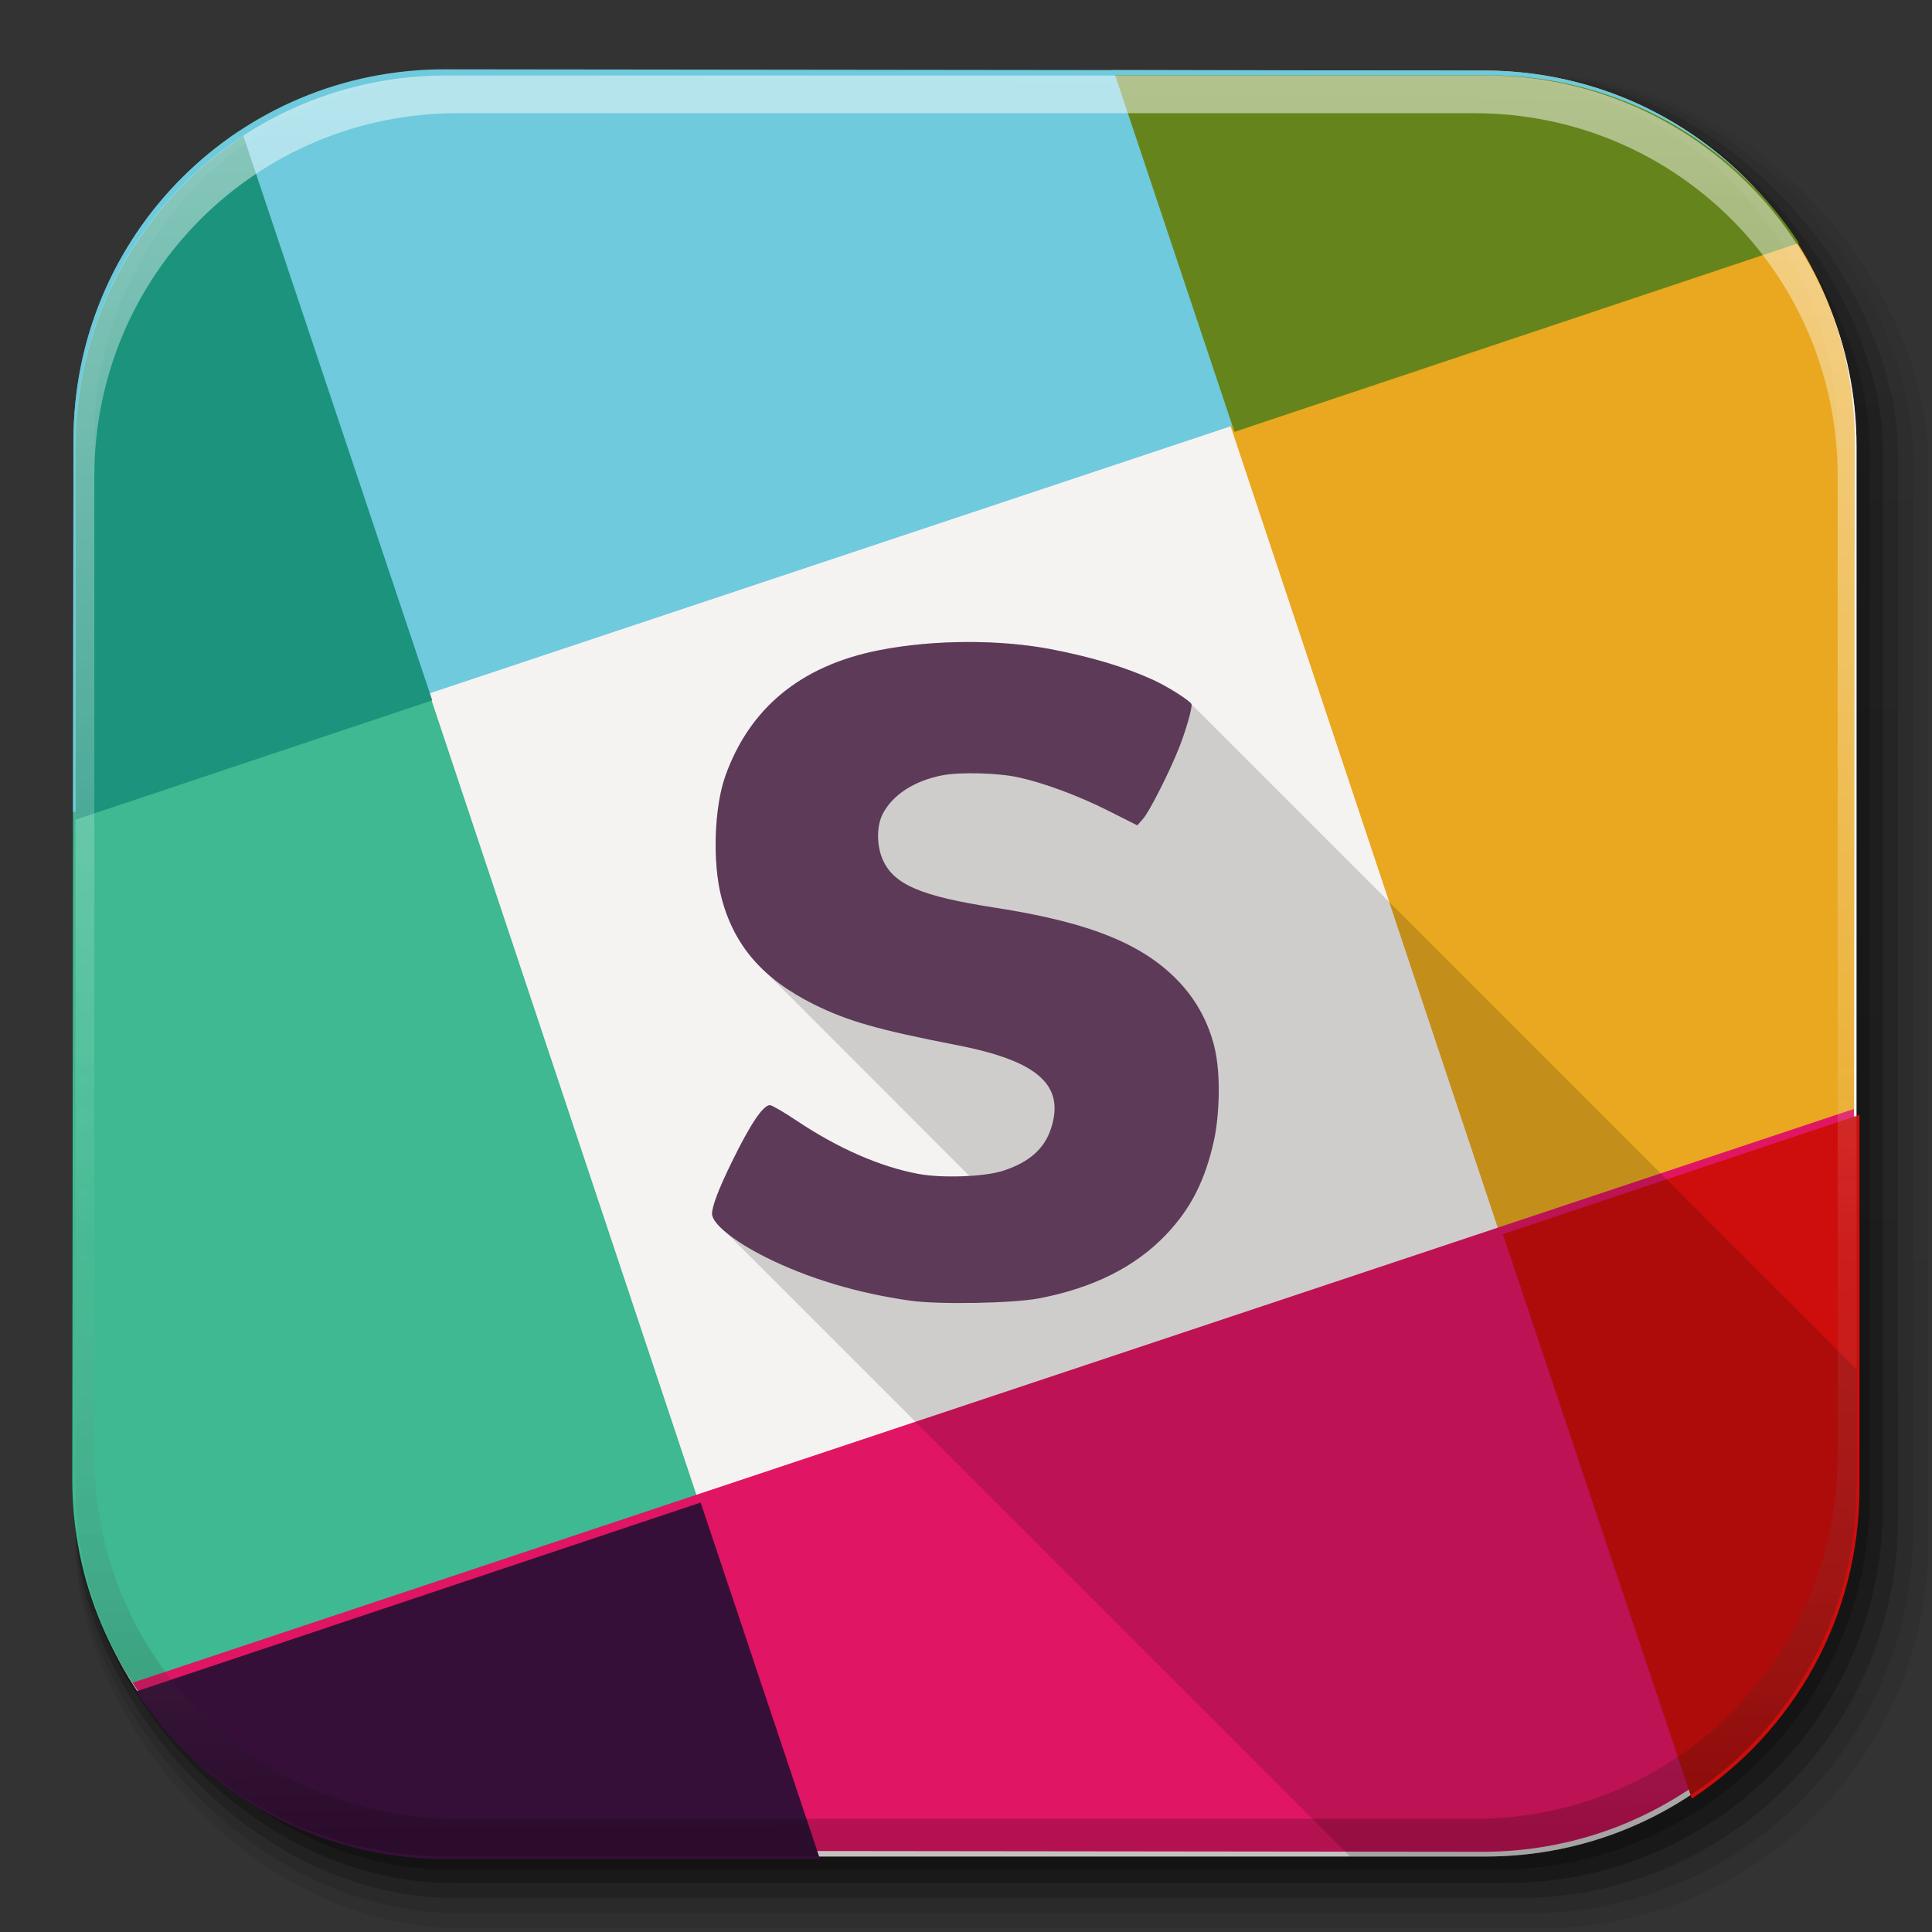 <?xml version="1.0" encoding="UTF-8" standalone="no"?>
<!-- Created with Inkscape (http://www.inkscape.org/) -->

<svg
   xmlns:dc="http://purl.org/dc/elements/1.1/"
   xmlns:cc="http://creativecommons.org/ns#"
   xmlns:rdf="http://www.w3.org/1999/02/22-rdf-syntax-ns#"
   xmlns:svg="http://www.w3.org/2000/svg"
   xmlns="http://www.w3.org/2000/svg"
   xmlns:xlink="http://www.w3.org/1999/xlink"
   xmlns:sodipodi="http://sodipodi.sourceforge.net/DTD/sodipodi-0.dtd"
   xmlns:inkscape="http://www.inkscape.org/namespaces/inkscape"
   inkscape:export-ydpi="100"
   inkscape:export-xdpi="100"
   inkscape:export-filename="/home/alecive/Scrivania/firefoxTest1.png"
   sodipodi:docname="slack.svg"
   inkscape:version="0.48+devel r"
   version="1.1"
   id="svg2"
   height="512"
   width="512">
  <rect width="100%" height="100%" fill="#333333" stroke="none"/>
  <sodipodi:namedview
     id="base"
     pagecolor="#ffffff"
     bordercolor="#666666"
     borderopacity="1.0"
     inkscape:pageopacity="0.0"
     inkscape:pageshadow="2"
     inkscape:zoom="0.63739527"
     inkscape:cx="329.77737"
     inkscape:cy="276.18855"
     inkscape:document-units="px"
     inkscape:current-layer="svg2"
     showgrid="false"
     inkscape:window-width="1375"
     inkscape:window-height="876"
     inkscape:window-x="1985"
     inkscape:window-y="24"
     inkscape:window-maximized="1"
     inkscape:object-paths="false"
     inkscape:snap-intersection-paths="false"
     inkscape:object-nodes="true"
     inkscape:snap-smooth-nodes="true"
     inkscape:snap-nodes="true" />
  <defs
     id="defs4">
    <linearGradient
       id="linearGradient2460"
       y2="44.984"
       gradientUnits="userSpaceOnUse"
       x2="19.36"
       y1="21.031"
       x1="19.245">
      <stop
         id="stop3602"
         style="stop-color:#fafafa;stop-opacity:1;"
         offset="0" />
      <stop
         id="stop3604"
         style="stop-color:#f0f0f0;stop-opacity:1;"
         offset="1" />
    </linearGradient>
    <linearGradient
       y2="20.626"
       x2="1006.808"
       y1="484.417"
       x1="1012.513"
       gradientTransform="matrix(1.032,0,0,1.032,-830.864,592.678)"
       gradientUnits="userSpaceOnUse"
       id="linearGradient4114-2-6"
       xlink:href="#ButtonShadow-0-1-1-5-9"
       inkscape:collect="always" />
    <linearGradient
       gradientTransform="matrix(1.006,0,0,0.994,100,0)"
       gradientUnits="userSpaceOnUse"
       id="ButtonShadow-0-1-1-5-9"
       y2="7.017"
       x2="45.448"
       y1="92.54"
       x1="45.448">
      <stop
         offset="0"
         style="stop-color:#000000;stop-opacity:1"
         id="stop3750-8-9-3-6-4" />
      <stop
         offset="1"
         style="stop-color:#000000;stop-opacity:0.588"
         id="stop3752-5-6-4-2-9" />
    </linearGradient>
    <linearGradient
       y2="20.626"
       x2="1006.808"
       y1="484.417"
       x1="1012.513"
       gradientTransform="matrix(1.04,0,0,1.04,-837.951,592.518)"
       gradientUnits="userSpaceOnUse"
       id="linearGradient4112-2-6"
       xlink:href="#ButtonShadow-0-1-1-5-9"
       inkscape:collect="always" />
    <linearGradient
       y2="20.626"
       x2="1006.808"
       y1="484.417"
       x1="1012.513"
       gradientTransform="matrix(1.023,0,0,1.023,-823.777,592.838)"
       gradientUnits="userSpaceOnUse"
       id="linearGradient4110-6-7"
       xlink:href="#ButtonShadow-0-1-1-5-9"
       inkscape:collect="always" />
    <linearGradient
       y2="20.626"
       x2="1006.808"
       y1="484.417"
       x1="1012.513"
       gradientTransform="matrix(1.015,0,0,1.015,-816.69,592.997)"
       gradientUnits="userSpaceOnUse"
       id="linearGradient4116-6-3"
       xlink:href="#ButtonShadow-0-1-1-5-9"
       inkscape:collect="always" />
    <linearGradient
       inkscape:collect="always"
       xlink:href="#ButtonShadow-0-1-1-5-9"
       id="linearGradient5342-3"
       gradientUnits="userSpaceOnUse"
       gradientTransform="matrix(1.007,0,0,1.007,-810.489,593.137)"
       x1="1012.513"
       y1="484.417"
       x2="1006.808"
       y2="20.626" />
    <linearGradient
       y2="363.738"
       x2="988.786"
       y1="51.512"
       x1="993.439"
       gradientTransform="translate(778.6,-360.56)"
       gradientUnits="userSpaceOnUse"
       id="linearGradient4084-8"
       xlink:href="#linearGradient3737-9"
       inkscape:collect="always" />
    <linearGradient
       id="linearGradient3737-9">
      <stop
         offset="0"
         style="stop-color:#ffffff;stop-opacity:1"
         id="stop3739-7" />
      <stop
         offset="1"
         style="stop-color:#ffffff;stop-opacity:0"
         id="stop3741-4" />
    </linearGradient>
    <linearGradient
       y2="-55.941"
       x2="1763.69"
       y1="155.597"
       x1="1764.649"
       gradientUnits="userSpaceOnUse"
       id="linearGradient4086-12"
       xlink:href="#linearGradient4046-3"
       inkscape:collect="always" />
    <linearGradient
       id="linearGradient4046-3">
      <stop
         offset="0"
         style="stop-color:#000000;stop-opacity:1;"
         id="stop4048-7" />
      <stop
         offset="1"
         style="stop-color:#ffffff;stop-opacity:0.2"
         id="stop4050-73" />
    </linearGradient>
  </defs>
  <g
     transform="translate(0,-540.362)"
     inkscape:label="Livello 1"
     inkscape:groupmode="layer"
     id="layer1" />
  <g
     transform="matrix(1.1,0,0,0.444,95.081,256.393)"
     id="g2036">
    <g
       transform="matrix(1.053,0,0,1.286,-1.263,-13.429)"
       style="opacity:0.4"
       id="g3712" />
  </g>
  <g
     id="g3541"
     transform="translate(97.481,231.282)" />
  <g
     id="g3536"
     transform="translate(97.481,231.282)" />
  <g
     transform="translate(-11.985,-592.117)"
     id="g4103">
    <rect
       style="opacity:0.1;color:#000000;fill:url(#linearGradient4114-2-6);fill-opacity:1;fill-rule:nonzero;stroke:none;stroke-width:1.5;marker:none;visibility:visible;display:inline;overflow:visible;enable-background:accumulate"
       id="rect6187"
       width="487"
       height="487"
       x="31.985"
       y="612.117"
       ry="101.458" />
    <rect
       ry="102.292"
       y="612.117"
       x="31.985"
       height="491"
       width="491"
       id="rect6191"
       style="opacity:0.08;color:#000000;fill:url(#linearGradient4112-2-6);fill-opacity:1;fill-rule:nonzero;stroke:none;stroke-width:1.5;marker:none;visibility:visible;display:inline;overflow:visible;enable-background:accumulate" />
    <rect
       ry="100.625"
       y="612.117"
       x="31.985"
       height="483"
       width="483"
       id="rect6183"
       style="opacity:0.2;color:#000000;fill:url(#linearGradient4110-6-7);fill-opacity:1;fill-rule:nonzero;stroke:none;stroke-width:1.5;marker:none;visibility:visible;display:inline;overflow:visible;enable-background:accumulate" />
    <rect
       style="opacity:0.25;color:#000000;fill:url(#linearGradient4116-6-3);fill-opacity:1;fill-rule:nonzero;stroke:none;stroke-width:1.5;marker:none;visibility:visible;display:inline;overflow:visible;enable-background:accumulate"
       id="rect6179"
       width="479"
       height="479"
       x="31.985"
       y="612.117"
       ry="99.792" />
    <rect
       ry="99.062"
       y="612.117"
       x="31.985"
       height="475.5"
       width="475.5"
       id="rect5574"
       style="opacity:0.25;color:#000000;fill:url(#linearGradient5342-3);fill-opacity:1;fill-rule:nonzero;stroke:none;stroke-width:1.5;marker:none;visibility:visible;display:inline;overflow:visible;enable-background:accumulate" />
  </g>
  <path
     inkscape:connector-curvature="0"
     id="rect5505"
     d="M 118.344,20 C 63.867,20 20,63.867 20,118.344 l 0,23.062 0,252.25 C 20,448.133 63.867,492 118.344,492 l 275.312,0 C 448.133,492 492,448.133 492,393.656 l 0,-252.25 0,-23.062 C 492,63.867 448.133,20 393.656,20 l -275.312,0 z"
     style="fill:#f5f3f1;stroke:none;fill-opacity:1" />
  <g
     transform="translate(-605.519,-353.968)"
     id="g4076">
    <g
       id="g4038"
       transform="translate(-926.668,684.384)" />
  </g>
  <g
     transform="matrix(-0.317,-0.948,0.948,-0.317,-651.867,529.68)"
     id="g8048" />
  <g
     id="g8094"
     transform="matrix(6.633,0,0,6.633,487.575,-3774.043)">
    <g
       transform="matrix(0.948,-0.317,0.317,0.948,42.97,-9.392)"
       id="g7967">
      <g
         id="g7957">
        <path
           style="color:#000000;text-decoration:none;text-decoration-line:none;text-decoration-style:solid;text-decoration-color:#000000;clip-rule:nonzero;display:inline;overflow:visible;visibility:visible;opacity:1;isolation:auto;mix-blend-mode:normal;color-interpolation:sRGB;color-interpolation-filters:linearRGB;solid-color:#000000;solid-opacity:1;fill:#3eb991;fill-opacity:1;fill-rule:nonzero;stroke:none;stroke-width:5.619;stroke-linecap:butt;stroke-linejoin:miter;stroke-miterlimit:4;stroke-dasharray:none;stroke-dashoffset:0;stroke-opacity:1;marker:none;color-rendering:auto;image-rendering:auto;shape-rendering:auto;text-rendering:auto;enable-background:accumulate"
           d="M 64.385,36.031 C 37.618,53.569 20,83.824 20,118.344 l 0,23.062 0,252.25 C 20,448.133 63.867,492 118.344,492 l 98.607,0 L 64.385,36.031 Z"
           transform="matrix(0.143,0.048,-0.048,0.143,-293.974,511.515)"
           id="rect7953"
           inkscape:connector-curvature="0" />
        <path
           style="color:#000000;text-decoration:none;text-decoration-line:none;text-decoration-style:solid;text-decoration-color:#000000;clip-rule:nonzero;display:inline;overflow:visible;visibility:visible;opacity:1;isolation:auto;mix-blend-mode:normal;color-interpolation:sRGB;color-interpolation-filters:linearRGB;solid-color:#000000;solid-opacity:1;fill:#e9a820;fill-opacity:1;fill-rule:nonzero;stroke:none;stroke-width:5.619;stroke-linecap:butt;stroke-linejoin:miter;stroke-miterlimit:4;stroke-dasharray:none;stroke-dashoffset:0;stroke-opacity:1;marker:none;color-rendering:auto;image-rendering:auto;shape-rendering:auto;text-rendering:auto;enable-background:accumulate"
           d="m 295.049,20 152.566,455.969 C 474.382,458.431 492,428.176 492,393.656 l 0,-252.25 0,-23.062 C 492,63.867 448.133,20 393.656,20 l -98.607,0 z"
           transform="matrix(0.143,0.048,-0.048,0.143,-293.974,511.515)"
           id="rect7955"
           inkscape:connector-curvature="0" />
      </g>
      <g
         id="g7961"
         transform="matrix(0,-1,1,0,-829.981,290.74)">
        <path
           style="color:#000000;text-decoration:none;text-decoration-line:none;text-decoration-style:solid;text-decoration-color:#000000;clip-rule:nonzero;display:inline;overflow:visible;visibility:visible;opacity:1;isolation:auto;mix-blend-mode:normal;color-interpolation:sRGB;color-interpolation-filters:linearRGB;solid-color:#000000;solid-opacity:1;fill:#e01563;fill-opacity:1;fill-rule:nonzero;stroke:none;stroke-width:5.619;stroke-linecap:butt;stroke-linejoin:miter;stroke-miterlimit:4;stroke-dasharray:none;stroke-dashoffset:0;stroke-opacity:1;marker:none;color-rendering:auto;image-rendering:auto;shape-rendering:auto;text-rendering:auto;enable-background:accumulate"
           d="M 492,295.049 36.031,447.615 C 53.569,474.382 83.824,492 118.344,492 l 275.312,0 C 448.133,492 492,448.133 492,393.656 l 0,-98.607 z"
           transform="matrix(-0.048,0.143,-0.143,-0.048,-220.774,536.007)"
           id="rect7963"
           inkscape:connector-curvature="0" />
        <path
           style="color:#000000;text-decoration:none;text-decoration-line:none;text-decoration-style:solid;text-decoration-color:#000000;clip-rule:nonzero;display:inline;overflow:visible;visibility:visible;opacity:1;isolation:auto;mix-blend-mode:normal;color-interpolation:sRGB;color-interpolation-filters:linearRGB;solid-color:#000000;solid-opacity:1;fill:#6ecadc;fill-opacity:1;fill-rule:nonzero;stroke:none;stroke-width:5.619;stroke-linecap:butt;stroke-linejoin:miter;stroke-miterlimit:4;stroke-dasharray:none;stroke-dashoffset:0;stroke-opacity:1;marker:none;color-rendering:auto;image-rendering:auto;shape-rendering:auto;text-rendering:auto;enable-background:accumulate"
           d="M 118.344,20 C 63.867,20 20,63.867 20,118.344 l 0,23.062 0,75.545 L 475.969,64.385 C 458.431,37.618 428.176,20 393.656,20 l -275.312,0 z"
           transform="matrix(-0.048,0.143,-0.143,-0.048,-220.774,536.007)"
           id="rect7965"
           inkscape:connector-curvature="0" />
      </g>
    </g>
    <g
       id="g8088">
      <path
         style="color:#000000;text-decoration:none;text-decoration-line:none;text-decoration-style:solid;text-decoration-color:#000000;clip-rule:nonzero;display:inline;overflow:visible;visibility:visible;opacity:1;isolation:auto;mix-blend-mode:normal;color-interpolation:sRGB;color-interpolation-filters:linearRGB;solid-color:#000000;solid-opacity:1;fill:#360f38;fill-opacity:1;fill-rule:nonzero;stroke:none;stroke-width:5.619;stroke-linecap:butt;stroke-linejoin:miter;stroke-miterlimit:4;stroke-dasharray:none;stroke-dashoffset:0;stroke-opacity:1;marker:none;color-rendering:auto;image-rendering:auto;shape-rendering:auto;text-rendering:auto;enable-background:accumulate"
         d="M 185.379,397.641 36.031,447.615 C 53.569,474.382 83.824,492 118.344,492 l 98.609,0 -31.574,-94.359 z"
         transform="matrix(0.151,0,0,0.151,-73.506,568.968)"
         id="rect8044"
         inkscape:connector-curvature="0" />
      <path
         style="color:#000000;text-decoration:none;text-decoration-line:none;text-decoration-style:solid;text-decoration-color:#000000;clip-rule:nonzero;display:inline;overflow:visible;visibility:visible;opacity:1;isolation:auto;mix-blend-mode:normal;color-interpolation:sRGB;color-interpolation-filters:linearRGB;solid-color:#000000;solid-opacity:1;fill:#65851c;fill-opacity:1;fill-rule:nonzero;stroke:none;stroke-width:5.619;stroke-linecap:butt;stroke-linejoin:miter;stroke-miterlimit:4;stroke-dasharray:none;stroke-dashoffset:0;stroke-opacity:1;marker:none;color-rendering:auto;image-rendering:auto;shape-rendering:auto;text-rendering:auto;enable-background:accumulate"
         d="m 295.055,20 31.562,94.346 L 475.967,64.381 C 458.429,37.617 428.175,20 393.656,20 l -98.602,0 z"
         transform="matrix(0.151,0,0,0.151,-73.506,568.968)"
         id="rect8046"
         inkscape:connector-curvature="0" />
      <path
         style="color:#000000;text-decoration:none;text-decoration-line:none;text-decoration-style:solid;text-decoration-color:#000000;clip-rule:nonzero;display:inline;overflow:visible;visibility:visible;opacity:1;isolation:auto;mix-blend-mode:normal;color-interpolation:sRGB;color-interpolation-filters:linearRGB;solid-color:#000000;solid-opacity:1;fill:#1b937d;fill-opacity:1;fill-rule:nonzero;stroke:none;stroke-width:5.619;stroke-linecap:butt;stroke-linejoin:miter;stroke-miterlimit:4;stroke-dasharray:none;stroke-dashoffset:0;stroke-opacity:1;marker:none;color-rendering:auto;image-rendering:auto;shape-rendering:auto;text-rendering:auto;enable-background:accumulate"
         d="M 64.383,36.033 C 37.618,53.571 20,83.825 20,118.344 l 0,23.062 0,75.543 94.357,-31.568 L 64.383,36.033 Z"
         transform="matrix(0.151,0,0,0.151,-73.506,568.968)"
         id="rect8066"
         inkscape:connector-curvature="0" />
      <path
         style="color:#000000;text-decoration:none;text-decoration-line:none;text-decoration-style:solid;text-decoration-color:#000000;clip-rule:nonzero;display:inline;overflow:visible;visibility:visible;opacity:1;isolation:auto;mix-blend-mode:normal;color-interpolation:sRGB;color-interpolation-filters:linearRGB;solid-color:#000000;solid-opacity:1;fill:#cd0e0c;fill-opacity:1;fill-rule:nonzero;stroke:none;stroke-width:5.619;stroke-linecap:butt;stroke-linejoin:miter;stroke-miterlimit:4;stroke-dasharray:none;stroke-dashoffset:0;stroke-opacity:1;marker:none;color-rendering:auto;image-rendering:auto;shape-rendering:auto;text-rendering:auto;enable-background:accumulate"
         d="m 492,295.055 -94.348,31.564 49.965,149.348 C 474.382,458.429 492,428.175 492,393.656 l 0,-98.602 z"
         transform="matrix(0.151,0,0,0.151,-73.506,568.968)"
         id="rect8068"
         inkscape:connector-curvature="0" />
    </g>
  </g>
  <path
     style="fill:#000000;fill-opacity:0.157"
     d="M 256.301 170.139 C 248.503 170.161 240.524 170.85 233.193 172.271 C 211.628 176.452 198.49 188.2 192.26 205.553 C 189.266 213.891 188.775 228.485 191.176 237.793 C 193.265 245.895 197.148 252.442 203.17 257.867 L 256.893 311.627 C 252.162 311.92 246.967 311.78 243.324 311.098 C 233.259 309.212 222.124 304.344 211.227 297.07 C 207.77 294.763 204.539 292.875 204.047 292.875 C 202.224 292.875 198.888 297.844 193.986 307.855 C 190.471 315.036 188.703 319.661 188.703 321.68 C 188.703 322.961 190.134 324.765 192.594 326.768 L 357.826 492 L 393.656 492 C 448.133 492 492 448.133 492 393.656 L 492 362.869 L 315.734 186.613 C 315.391 185.717 309.372 181.909 305.535 180.16 C 298.076 176.761 289.152 174.089 278.342 172.018 C 271.73 170.766 264.112 170.118 256.314 170.139 L 256.301 170.139 z "
     id="path8699" />
  <g
     transform="translate(-605.519,-353.968)"
     id="g4076-9">
    <g
       id="g4038-9"
       transform="translate(-926.668,684.384)">
      <path
         id="rect6809-2-3"
         d="m 1650.499,-310.416 c -54.477,0 -98.312,43.836 -98.312,98.312 l 0,275.344 c 0,54.477 43.836,98.344 98.312,98.344 l 2.938,0 c -53.322,0 -96.25,-42.928 -96.25,-96.25 l 0,-269.5 c 0,-53.322 42.928,-96.25 96.25,-96.25 l 269.5,0 c 53.322,0 96.25,42.928 96.25,96.25 l 0,269.5 c 0,53.323 -42.928,96.25 -96.25,96.25 l 2.906,0 c 54.477,0 98.344,-43.867 98.344,-98.344 l 0,-275.344 c 0,-54.477 -43.867,-98.312 -98.344,-98.312 l -275.344,0 z"
         style="opacity:0.5;color:#000000;fill:url(#linearGradient4084-8);fill-opacity:1;fill-rule:nonzero;stroke:none;stroke-width:1.5;marker:none;visibility:visible;display:inline;overflow:visible;enable-background:accumulate"
         inkscape:connector-curvature="0" />
      <path
         inkscape:connector-curvature="0"
         style="opacity:0.2;color:#000000;fill:url(#linearGradient4086-12);fill-opacity:1;fill-rule:nonzero;stroke:none;stroke-width:1.5;marker:none;visibility:visible;display:inline;overflow:visible;enable-background:accumulate"
         d="m 1650.499,161.584 c -54.477,0 -98.312,-43.836 -98.312,-98.313 l 0,-275.344 c 0,-54.477 43.836,-98.344 98.312,-98.344 l 2.938,0 c -53.322,0 -96.25,42.928 -96.25,96.25 l 0,269.5 c 0,53.323 42.928,96.25 96.25,96.25 l 269.5,0 c 53.322,0 96.25,-42.928 96.25,-96.25 l 0,-269.5 c 0,-53.322 -42.928,-96.25 -96.25,-96.25 l 2.906,0 c 54.477,0 98.344,43.867 98.344,98.344 l 0,275.344 c 0,54.477 -43.867,98.313 -98.344,98.313 l -275.344,0 z"
         id="path3981-7" />
    </g>
  </g>
  <g
     transform="matrix(-0.317,-0.948,0.948,-0.317,-651.867,529.68)"
     id="g8070" />
  <path
     id="path8647"
     d="m 241.279,344.698 c -14.038,-1.976 -27.134,-5.906 -38.33,-11.503 -8.405,-4.202 -14.245,-8.923 -14.245,-11.516 0,-2.018 1.767,-6.643 5.283,-13.824 4.901,-10.011 8.238,-14.98 10.061,-14.98 0.492,0 3.722,1.888 7.179,4.196 10.897,7.274 22.033,12.14 32.098,14.026 6.389,1.197 17.606,0.774 22.586,-0.853 6.822,-2.228 10.848,-5.787 12.606,-11.142 3.779,-11.511 -3.441,-17.942 -24.821,-22.109 -21.101,-4.113 -29.06,-6.382 -38.027,-10.841 -13.519,-6.722 -21.208,-15.624 -24.492,-28.359 -2.4,-9.308 -1.91,-23.903 1.084,-32.241 6.231,-17.353 19.368,-29.1 40.934,-33.281 14.67,-2.844 31.929,-2.759 45.161,-0.254 10.81,2.072 19.734,4.744 27.193,8.143 3.837,1.749 9.857,5.556 10.2,6.452 0.303,0.789 -1.468,6.994 -3.336,11.691 -2.555,6.425 -7.795,16.756 -9.468,18.664 l -1.543,1.761 -7.796,-3.922 c -7.872,-3.96 -17.004,-7.346 -23.778,-8.814 -5.486,-1.189 -15.619,-1.437 -20.263,-0.496 -7.409,1.501 -12.96,5.114 -15.616,10.163 -1.683,3.199 -1.674,8.474 0.021,12.239 2.95,6.551 10.12,9.606 29.645,12.633 25.582,3.966 39.851,9.817 49.372,20.246 4.284,4.692 7.289,10.44 8.796,16.482 2.002,8.026 1.159,19.371 -0.035,24.816 -2.35,10.717 -6.137,18.193 -12.708,25.092 -8.171,8.579 -19.311,14.165 -33.737,16.919 -6.91,1.319 -26.501,1.672 -34.024,0.613 z"
     style="fill:#5c3a58;fill-opacity:1"
     inkscape:connector-curvature="0"
     sodipodi:nodetypes="cssssssssssssscscsscsssscssassscc" />
</svg>
